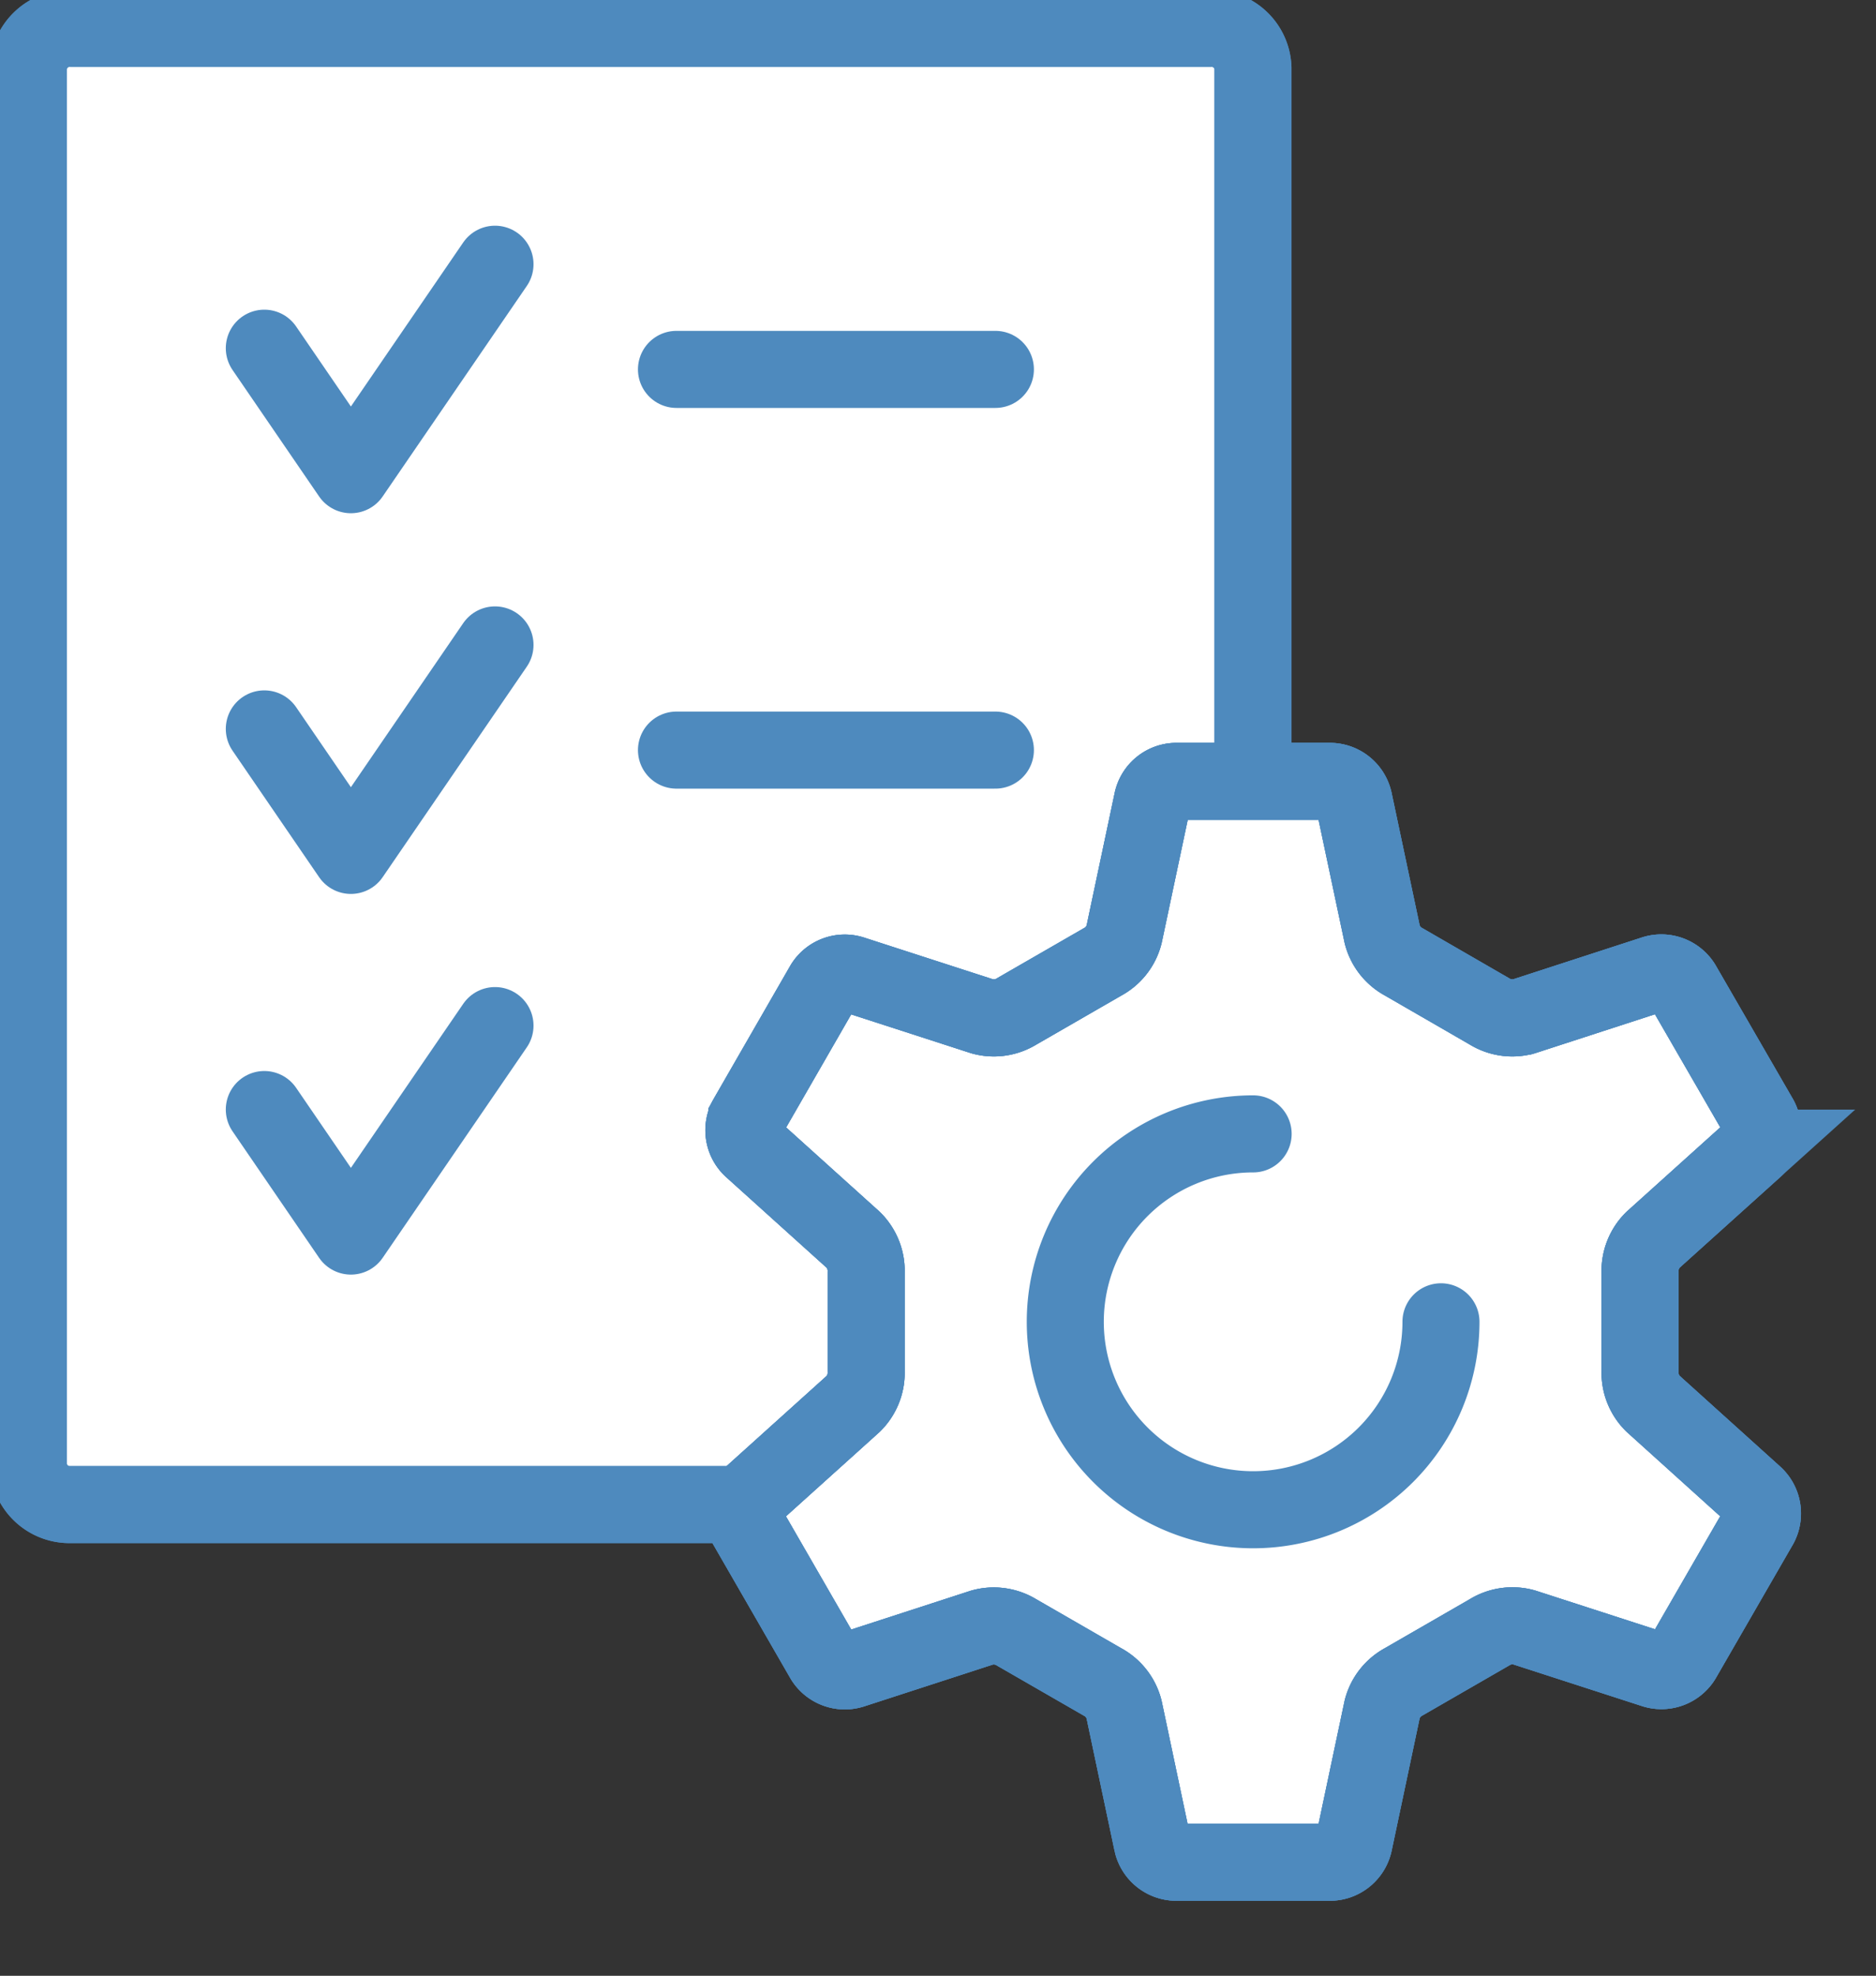 <svg xmlns="http://www.w3.org/2000/svg" xmlns:xlink="http://www.w3.org/1999/xlink" width="63.318" height="66.654" viewBox="0 0 63.318 66.654"><rect x="0" y="0" width="63.318" height="66.654" fill="#333333" stroke="none"/><defs><clipPath id="a"><rect width="63.318" height="66.654" fill="none" stroke="#4e8abe" stroke-width="2.6"/></clipPath></defs><g transform="translate(0 0)" clip-path="url(#a)"><path d="M40.9,50.8H2.433A1.389,1.389,0,0,1,1,49.456V2.341A1.389,1.389,0,0,1,2.433,1H40.9a1.389,1.389,0,0,1,1.433,1.341V49.456A1.389,1.389,0,0,1,40.9,50.8" transform="translate(-0.043 -0.043)" fill="#fff" stroke="#4e8abe" stroke-width="2.6"/><path d="M40.9,50.8H2.433A1.389,1.389,0,0,1,1,49.456V2.341A1.389,1.389,0,0,1,2.433,1H40.9a1.389,1.389,0,0,1,1.433,1.341V49.456A1.389,1.389,0,0,1,40.9,50.8Z" transform="translate(-0.043 -0.043)" fill="none" stroke="#4e8abe" stroke-linecap="round" stroke-linejoin="round" stroke-width="2.6"/><path d="M17.105,9.312l-4.864,7.1L9.319,12.145" transform="translate(-0.398 -0.398)" fill="none" stroke="#4e8abe" stroke-linecap="round" stroke-linejoin="round" stroke-width="2.6"/><line x2="10.764" transform="translate(22.832 12.462)" fill="none" stroke="#4e8abe" stroke-linecap="round" stroke-linejoin="round" stroke-width="2.6"/><path d="M17.105,36.144l-4.864,7.1L9.319,38.976" transform="translate(-0.398 -1.545)" fill="none" stroke="#4e8abe" stroke-linecap="round" stroke-linejoin="round" stroke-width="2.6"/><path d="M17.105,22.728l-4.864,7.1L9.319,25.561" transform="translate(-0.398 -0.971)" fill="none" stroke="#4e8abe" stroke-linecap="round" stroke-linejoin="round" stroke-width="2.6"/><line x2="10.764" transform="translate(22.832 25.305)" fill="none" stroke="#4e8abe" stroke-linecap="round" stroke-linejoin="round" stroke-width="2.6"/><path d="M46.815,28.181a.832.832,0,0,0-.782-.643H40.8a.832.832,0,0,0-.782.643L39.061,32.7a1.463,1.463,0,0,1-.728.928L35.44,35.295a1.47,1.47,0,0,1-1.17.167l-4.395-1.422a.835.835,0,0,0-.949.357l-2.6,4.516a.833.833,0,0,0,.165,1L29.916,43a1.467,1.467,0,0,1,.439,1.1v3.34a1.467,1.467,0,0,1-.44,1.1l-3.43,3.089a.831.831,0,0,0-.166,1l2.609,4.523a.833.833,0,0,0,.949.357l4.392-1.426a1.475,1.475,0,0,1,1.169.167l2.894,1.667a1.467,1.467,0,0,1,.728.929l.955,4.519A.834.834,0,0,0,40.8,64h5.234a.833.833,0,0,0,.782-.643l.955-4.515a1.467,1.467,0,0,1,.728-.929l2.893-1.668a1.475,1.475,0,0,1,1.169-.167L56.955,57.5a.834.834,0,0,0,.949-.357l2.606-4.516a.834.834,0,0,0-.166-1l-3.429-3.093a1.465,1.465,0,0,1-.439-1.1V44.1a1.47,1.47,0,0,1,.439-1.1l3.432-3.089a.834.834,0,0,0,.166-1L57.9,34.391a.833.833,0,0,0-.948-.356l-4.393,1.427a1.47,1.47,0,0,1-1.169-.166L48.5,33.627a1.465,1.465,0,0,1-.728-.929Z" transform="translate(-1.121 -1.177)" fill="#fff" stroke="#4e8abe" stroke-width="2.6"/><path d="M46.815,28.181a.832.832,0,0,0-.782-.643H40.8a.832.832,0,0,0-.782.643L39.061,32.7a1.463,1.463,0,0,1-.728.928L35.44,35.295a1.47,1.47,0,0,1-1.17.167l-4.395-1.422a.835.835,0,0,0-.949.357l-2.6,4.516a.833.833,0,0,0,.165,1L29.916,43a1.467,1.467,0,0,1,.439,1.1v3.34a1.467,1.467,0,0,1-.44,1.1l-3.43,3.089a.831.831,0,0,0-.166,1l2.609,4.523a.833.833,0,0,0,.949.357l4.392-1.426a1.475,1.475,0,0,1,1.169.167l2.894,1.667a1.467,1.467,0,0,1,.728.929l.955,4.519A.834.834,0,0,0,40.8,64h5.234a.833.833,0,0,0,.782-.643l.955-4.515a1.467,1.467,0,0,1,.728-.929l2.893-1.668a1.475,1.475,0,0,1,1.169-.167L56.955,57.5a.834.834,0,0,0,.949-.357l2.606-4.516a.834.834,0,0,0-.166-1l-3.429-3.093a1.465,1.465,0,0,1-.439-1.1V44.1a1.47,1.47,0,0,1,.439-1.1l3.432-3.089a.834.834,0,0,0,.166-1L57.9,34.391a.833.833,0,0,0-.948-.356l-4.393,1.427a1.47,1.47,0,0,1-1.169-.166L48.5,33.627a1.465,1.465,0,0,1-.728-.929Z" transform="translate(-1.121 -1.177)" fill="none" stroke="#4e8abe" stroke-linecap="round" stroke-linejoin="round" stroke-width="2.6"/><path d="M46.815,28.181a.832.832,0,0,0-.782-.643H40.8a.832.832,0,0,0-.782.643L39.061,32.7a1.463,1.463,0,0,1-.728.928L35.44,35.295a1.47,1.47,0,0,1-1.17.167l-4.395-1.422a.835.835,0,0,0-.949.357l-2.6,4.516a.833.833,0,0,0,.165,1L29.916,43a1.467,1.467,0,0,1,.439,1.1v3.34a1.467,1.467,0,0,1-.44,1.1l-3.43,3.089a.831.831,0,0,0-.166,1l2.609,4.523a.833.833,0,0,0,.949.357l4.392-1.426a1.475,1.475,0,0,1,1.169.167l2.894,1.667a1.467,1.467,0,0,1,.728.929l.955,4.519A.834.834,0,0,0,40.8,64h5.234a.833.833,0,0,0,.782-.643l.955-4.515a1.467,1.467,0,0,1,.728-.929l2.893-1.668a1.475,1.475,0,0,1,1.169-.167L56.955,57.5a.834.834,0,0,0,.949-.357l2.606-4.516a.834.834,0,0,0-.166-1l-3.429-3.093a1.465,1.465,0,0,1-.439-1.1V44.1a1.47,1.47,0,0,1,.439-1.1l3.432-3.089a.834.834,0,0,0,.166-1L57.9,34.391a.833.833,0,0,0-.948-.356l-4.393,1.427a1.47,1.47,0,0,1-1.169-.166L48.5,33.627a1.465,1.465,0,0,1-.728-.929Z" transform="translate(-1.121 -1.177)" fill="none" stroke="#4e8abe" stroke-linecap="round" stroke-linejoin="round" stroke-width="2.6"/><path d="M50.24,46.3a6.34,6.34,0,1,1-6.34-6.34" transform="translate(-1.605 -1.708)" fill="none" stroke="#4e8abe" stroke-linecap="round" stroke-linejoin="round" stroke-width="2.6"/></g></svg>